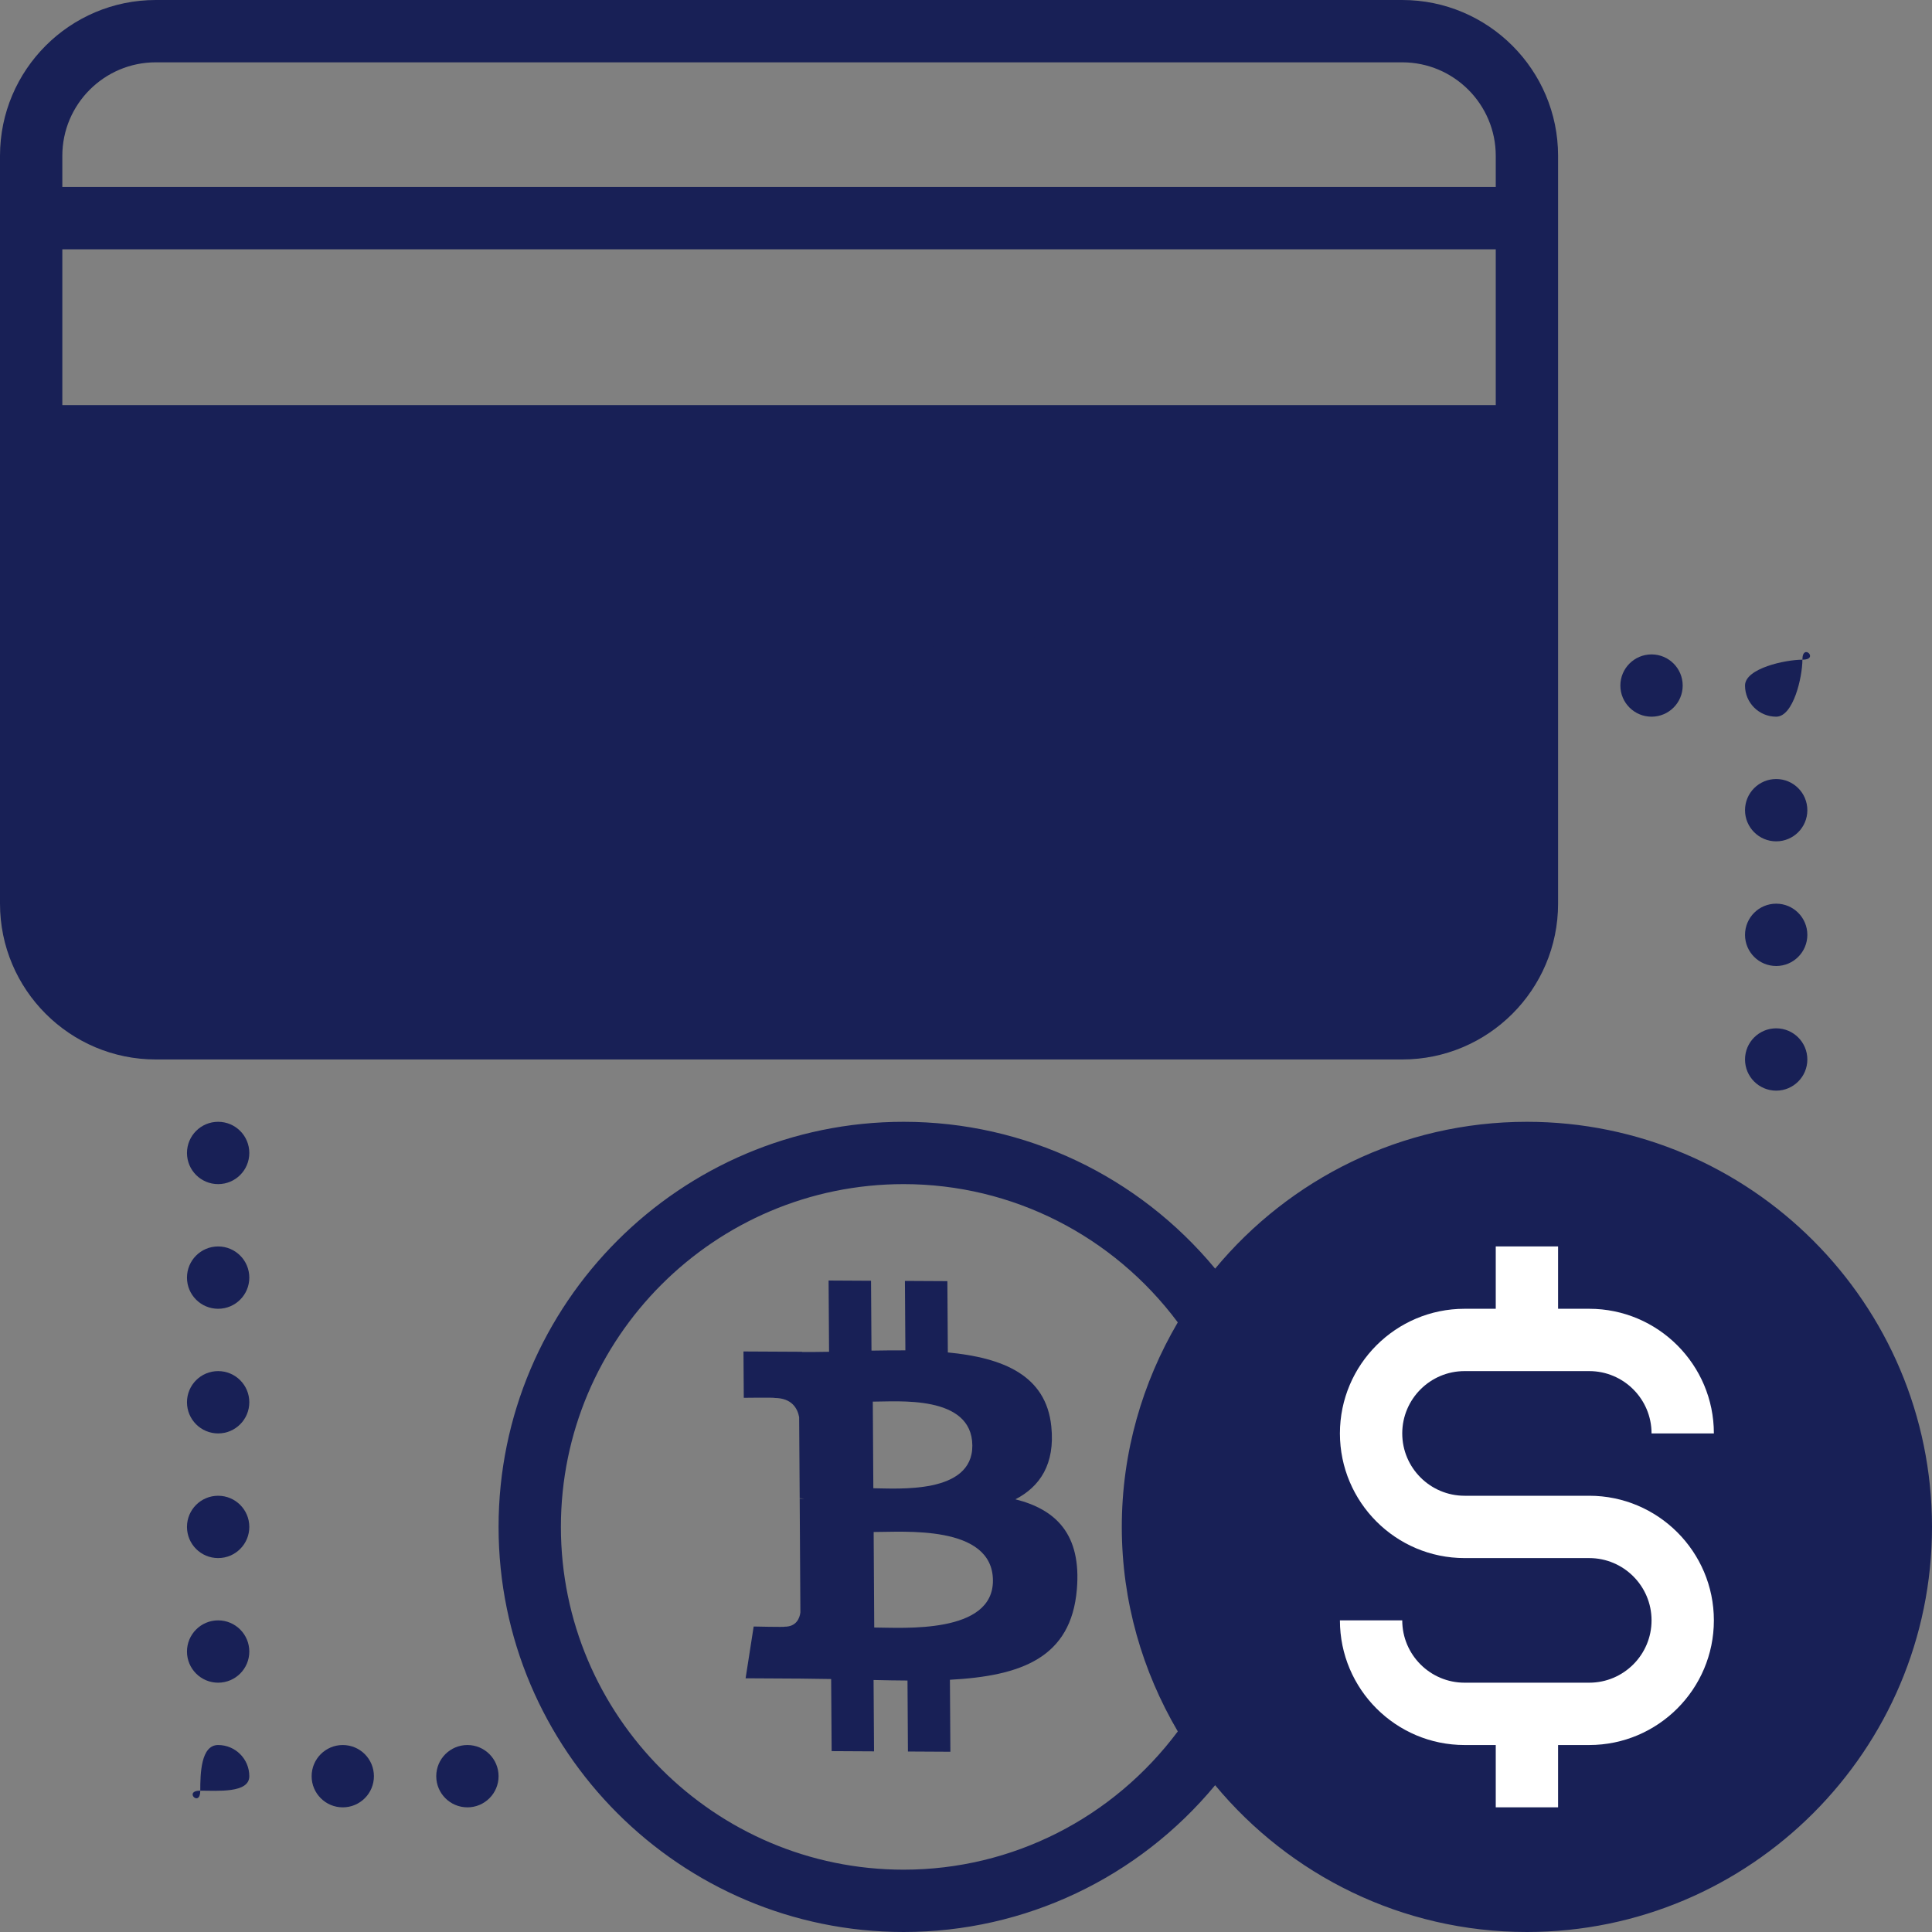 <svg width="50" height="50" viewBox="0 0 50 50" fill="none" xmlns="http://www.w3.org/2000/svg">
<rect x="0" y="0" width="50" height="50" fill="#808080" stroke="none"/>
<path d="M40.323 23.387V4.032C40.323 1.809 38.514 0 36.29 0H4.032C1.809 0 0 1.809 0 4.032V23.387C0 25.611 1.809 27.419 4.032 27.419H36.29C38.514 27.419 40.323 25.611 40.323 23.387ZM38.71 10.484H1.613V6.452H38.71V10.484ZM4.032 1.613H36.29C37.624 1.613 38.71 2.698 38.71 4.032V4.839H1.613V4.032C1.613 2.698 2.698 1.613 4.032 1.613Z" fill="#182056"/>
<path d="M32.258 14.516C31.561 14.516 30.886 14.668 30.242 14.971C29.599 14.668 28.922 14.516 28.226 14.516C25.557 14.516 23.387 16.686 23.387 19.355C23.387 22.023 25.557 24.194 28.226 24.194C28.922 24.194 29.599 24.041 30.242 23.739C30.886 24.041 31.561 24.194 32.258 24.194C34.926 24.194 37.097 22.023 37.097 19.355C37.097 16.686 34.926 14.516 32.258 14.516ZM32.258 22.581C31.703 22.581 31.16 22.429 30.648 22.131L30.242 21.894L29.836 22.131C29.323 22.429 28.782 22.581 28.226 22.581C26.447 22.581 25 21.134 25 19.355C25 17.576 26.447 16.129 28.226 16.129C28.782 16.129 29.323 16.281 29.836 16.579L30.242 16.815L30.648 16.579C31.16 16.281 31.703 16.129 32.258 16.129C34.037 16.129 35.484 17.576 35.484 19.355C35.484 21.134 34.037 22.581 32.258 22.581Z" fill="#182056"/>
<path d="M39.516 29.032C36.274 29.032 33.372 30.512 31.448 32.832C29.465 30.439 26.53 29.032 23.387 29.032C17.607 29.032 12.903 33.736 12.903 39.516C12.903 45.297 17.607 50 23.387 50C26.53 50 29.465 48.593 31.448 46.201C33.372 48.52 36.274 50 39.516 50C45.297 50 50 45.297 50 39.516C50 33.736 45.297 29.032 39.516 29.032ZM23.387 48.387C18.496 48.387 14.516 44.407 14.516 39.516C14.516 34.625 18.496 30.645 23.387 30.645C26.198 30.645 28.807 31.98 30.481 34.223C29.567 35.779 29.032 37.585 29.032 39.516C29.032 41.448 29.567 43.253 30.481 44.809C28.807 47.052 26.198 48.387 23.387 48.387Z" fill="#182056"/>
<path d="M37.903 35.484H41.129C42.019 35.484 42.742 36.207 42.742 37.097H44.355C44.355 35.318 42.908 33.871 41.129 33.871H40.323V32.258H38.71V33.871H37.903C36.124 33.871 34.677 35.318 34.677 37.097C34.677 38.876 36.124 40.323 37.903 40.323H41.129C42.019 40.323 42.742 41.046 42.742 41.935C42.742 42.825 42.019 43.548 41.129 43.548H37.903C37.014 43.548 36.29 42.825 36.29 41.935H34.677C34.677 43.714 36.124 45.161 37.903 45.161H38.71V46.774H40.323V45.161H41.129C42.908 45.161 44.355 43.714 44.355 41.935C44.355 40.157 42.908 38.71 41.129 38.71H37.903C37.014 38.71 36.29 37.986 36.29 37.097C36.29 36.207 37.014 35.484 37.903 35.484Z" fill="white"/>
<path d="M41.935 17.742C41.935 17.297 42.297 16.936 42.742 16.936C43.187 16.936 43.548 17.297 43.548 17.742C43.548 18.187 43.187 18.548 42.742 18.548C42.297 18.548 41.935 18.187 41.935 17.742Z" fill="#182056"/>
<path d="M45.161 17.742C45.161 17.297 46.201 17.073 46.646 17.073C46.646 16.628 47.092 17.073 46.646 17.073C46.646 17.519 46.413 18.548 45.968 18.548C45.522 18.548 45.161 18.187 45.161 17.742Z" fill="#182056"/>
<path d="M45.161 20.968C45.161 20.522 45.522 20.161 45.968 20.161C46.413 20.161 46.774 20.522 46.774 20.968C46.774 21.413 46.413 21.774 45.968 21.774C45.522 21.774 45.161 21.413 45.161 20.968Z" fill="#182056"/>
<path d="M45.161 24.194C45.161 23.748 45.522 23.387 45.968 23.387C46.413 23.387 46.774 23.748 46.774 24.194C46.774 24.639 46.413 25 45.968 25C45.522 25 45.161 24.639 45.161 24.194Z" fill="#182056"/>
<path d="M45.161 27.419C45.161 26.974 45.522 26.613 45.968 26.613C46.413 26.613 46.774 26.974 46.774 27.419C46.774 27.865 46.413 28.226 45.968 28.226C45.522 28.226 45.161 27.865 45.161 27.419Z" fill="#182056"/>
<path d="M4.839 29.839C4.839 29.393 5.2 29.032 5.645 29.032C6.091 29.032 6.452 29.393 6.452 29.839C6.452 30.284 6.091 30.645 5.645 30.645C5.2 30.645 4.839 30.284 4.839 29.839Z" fill="#182056"/>
<path d="M4.839 33.065C4.839 32.619 5.2 32.258 5.645 32.258C6.091 32.258 6.452 32.619 6.452 33.065C6.452 33.51 6.091 33.871 5.645 33.871C5.2 33.871 4.839 33.51 4.839 33.065Z" fill="#182056"/>
<path d="M4.839 36.29C4.839 35.845 5.2 35.484 5.645 35.484C6.091 35.484 6.452 35.845 6.452 36.29C6.452 36.736 6.091 37.097 5.645 37.097C5.2 37.097 4.839 36.736 4.839 36.29Z" fill="#182056"/>
<path d="M4.839 39.516C4.839 39.071 5.2 38.71 5.645 38.71C6.091 38.71 6.452 39.071 6.452 39.516C6.452 39.962 6.091 40.323 5.645 40.323C5.2 40.323 4.839 39.962 4.839 39.516Z" fill="#182056"/>
<path d="M4.839 42.742C4.839 42.297 5.2 41.935 5.645 41.935C6.091 41.935 6.452 42.297 6.452 42.742C6.452 43.187 6.091 43.548 5.645 43.548C5.2 43.548 4.839 43.187 4.839 42.742Z" fill="#182056"/>
<path d="M5.183 46.342C5.183 45.896 5.2 45.161 5.645 45.161C6.091 45.161 6.452 45.522 6.452 45.968C6.452 46.413 5.628 46.342 5.183 46.342C4.738 46.342 5.183 46.787 5.183 46.342Z" fill="#182056"/>
<path d="M8.065 45.968C8.065 45.522 8.426 45.161 8.871 45.161C9.316 45.161 9.677 45.522 9.677 45.968C9.677 46.413 9.316 46.774 8.871 46.774C8.426 46.774 8.065 46.413 8.065 45.968Z" fill="#182056"/>
<path d="M11.29 45.968C11.29 45.522 11.651 45.161 12.097 45.161C12.542 45.161 12.903 45.522 12.903 45.968C12.903 46.413 12.542 46.774 12.097 46.774C11.651 46.774 11.29 46.413 11.29 45.968Z" fill="#182056"/>
<path d="M27.208 36.918C27.075 35.587 25.949 35.136 24.53 35.001L24.518 33.156L23.419 33.15L23.431 34.947C23.142 34.945 22.847 34.95 22.554 34.954L22.542 33.146L21.444 33.14L21.456 34.984C21.218 34.988 20.984 34.991 20.757 34.99L20.756 34.984L19.241 34.976L19.249 36.175C19.249 36.175 20.06 36.164 20.047 36.179C20.492 36.182 20.639 36.447 20.682 36.675L20.696 38.776C20.726 38.777 20.766 38.778 20.812 38.785C20.775 38.785 20.736 38.784 20.696 38.785L20.714 41.729C20.696 41.872 20.615 42.1 20.304 42.099C20.318 42.112 19.505 42.094 19.505 42.094L19.296 43.434L20.725 43.442C20.991 43.444 21.253 43.45 21.51 43.453L21.523 45.319L22.62 45.325L22.608 43.478C22.91 43.486 23.201 43.49 23.486 43.492L23.497 45.329L24.596 45.335L24.584 43.472C26.43 43.374 27.72 42.905 27.869 41.133C27.99 39.706 27.328 39.065 26.279 38.802C26.913 38.474 27.308 37.892 27.208 36.918ZM25.697 40.9C25.706 42.295 23.37 42.124 22.625 42.12L22.61 39.648C23.355 39.652 25.688 39.446 25.697 40.9ZM25.164 37.409C25.172 38.678 23.223 38.52 22.602 38.516L22.588 36.274C23.208 36.277 25.155 36.086 25.164 37.409Z" fill="#182056"/>
</svg>
